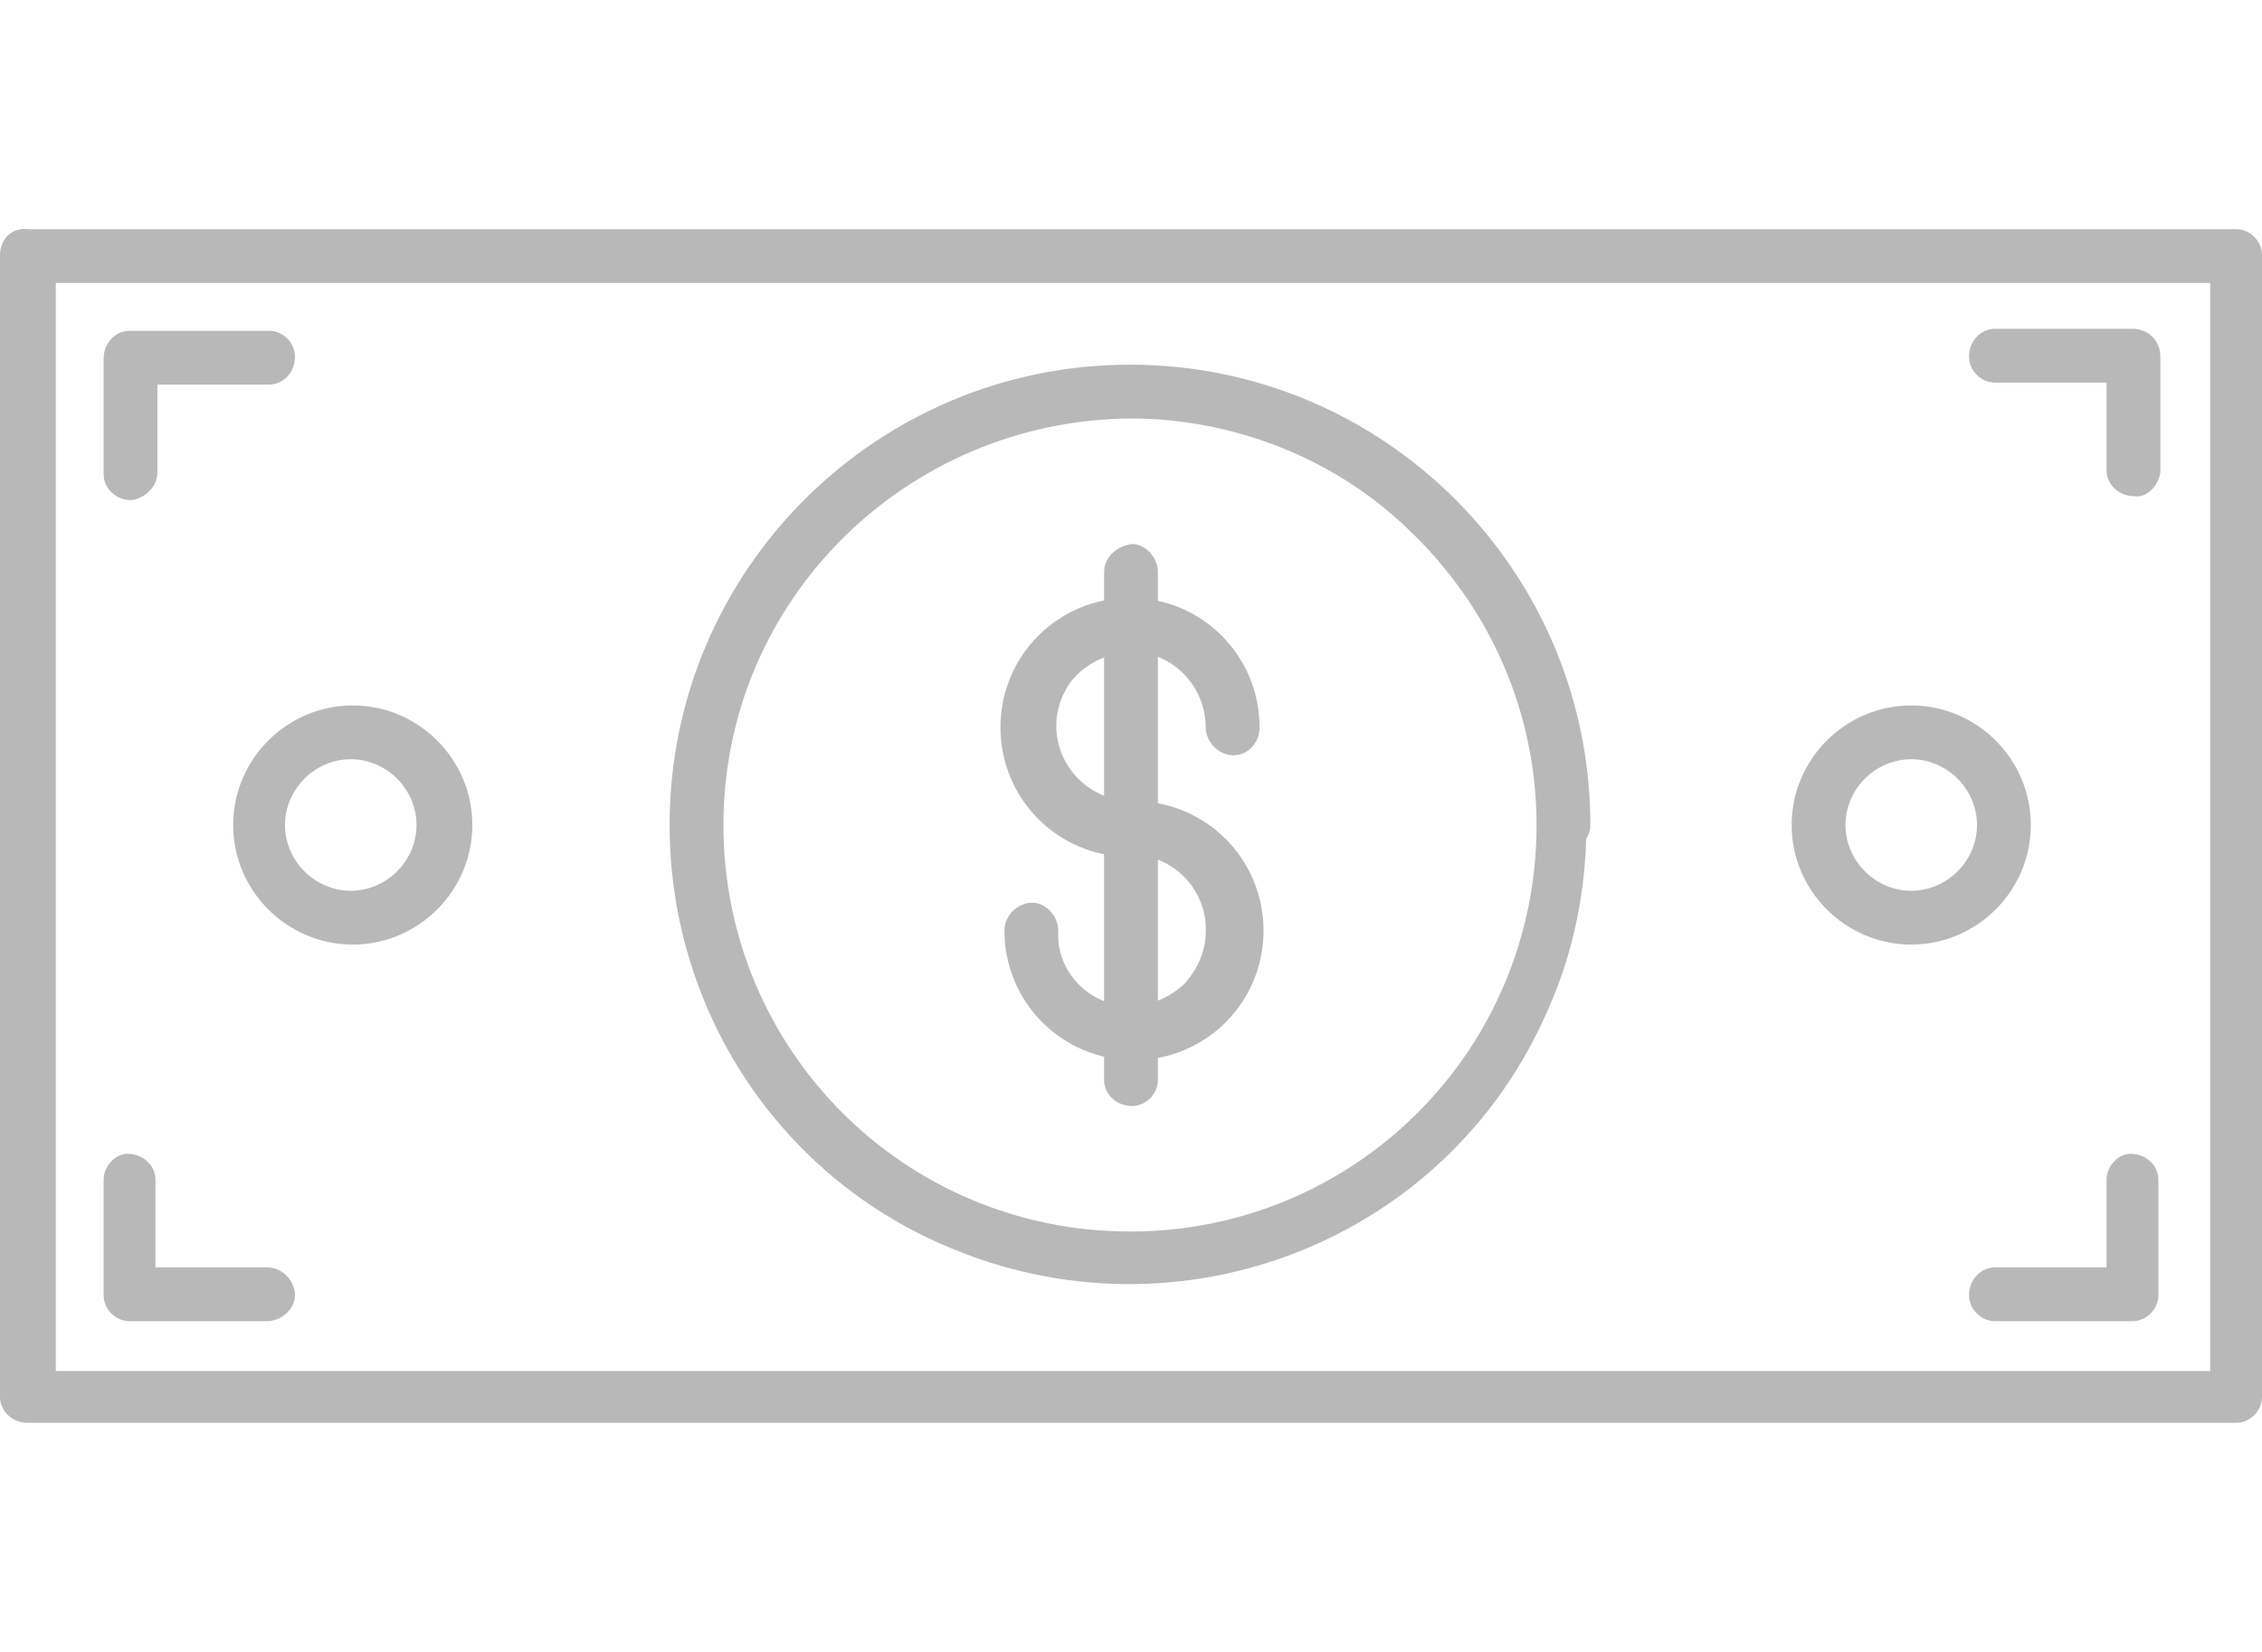 <?xml version="1.0" encoding="utf-8"?>
<!-- Generator: Adobe Illustrator 21.1.0, SVG Export Plug-In . SVG Version: 6.00 Build 0)  -->
<svg version="1.1" id="Layer_1" xmlns="http://www.w3.org/2000/svg" xmlns:xlink="http://www.w3.org/1999/xlink" x="0px" y="0px"
	 viewBox="0 0 113.5 82.9" style="enable-background:new 0 0 113.5 82.9;" xml:space="preserve">
<style type="text/css">
	.st0{fill:#B8B8B8;}
</style>
<title>Asset 9</title>
<g id="Layer_2">
	<g id="guides">
		<path class="st0" d="M77.1,41.4c0,11.3-9.1,20.4-20.4,20.4s-20.4-9.1-20.4-20.4S45.5,21.1,56.7,21c5.2,0,10.3,2,14,5.6
			C74.8,30.5,77.1,35.8,77.1,41.4c0,0.7,0.6,1.3,1.4,1.3c0.7,0,1.3-0.6,1.3-1.3c0-12.7-10.3-23.1-23.1-23.1
			c-12.7,0-23.1,10.3-23.1,23.1c0,9.2,5.4,17.5,13.8,21.1c11.7,5.1,25.3-0.2,30.3-11.9c1.3-2.9,1.9-6.1,1.9-9.2
			c0-0.7-0.6-1.3-1.4-1.3C77.7,40.1,77.1,40.7,77.1,41.4z"/>
		<path class="st0" d="M0,12.8v57.3c0,0.7,0.6,1.3,1.4,1.3h110.8c0.7,0,1.3-0.6,1.3-1.3V12.8c0-0.7-0.6-1.3-1.3-1.3H1.4
			C0.6,11.4,0,12,0,12.8c0,0.7,0.6,1.3,1.4,1.4h110.8l-1.3-1.4v57.3l1.3-1.3H1.4l1.4,1.3V12.8c0-0.7-0.6-1.3-1.4-1.3
			C0.6,11.4,0,12,0,12.8z"/>
		<path class="st0" d="M7.9,23.7v-5.8l-1.3,1.4h6.9c0.7,0,1.3-0.6,1.3-1.4c0-0.7-0.6-1.3-1.3-1.3H6.5c-0.7,0-1.3,0.6-1.3,1.4v5.8
			c0,0.7,0.6,1.3,1.4,1.3C7.3,25,7.9,24.4,7.9,23.7z"/>
		<path class="st0" d="M108.4,23.7v-5.8c0-0.8-0.6-1.4-1.4-1.4c0,0,0,0,0,0h-6.9c-0.7,0-1.3,0.6-1.3,1.4c0,0.7,0.6,1.3,1.3,1.3h6.9
			l-1.3-1.4v5.8c0,0.7,0.6,1.3,1.4,1.3C107.7,25,108.3,24.4,108.4,23.7L108.4,23.7z"/>
		<path class="st0" d="M5.2,59.2V65c0,0.7,0.6,1.3,1.3,1.3h6.9c0.7,0,1.4-0.6,1.4-1.3c0-0.7-0.6-1.4-1.4-1.4H6.5l1.3,1.3v-5.7
			c0-0.7-0.6-1.3-1.4-1.3C5.8,57.9,5.2,58.5,5.2,59.2z"/>
		<path class="st0" d="M105.7,59.2V65l1.3-1.4h-6.9c-0.7,0-1.3,0.6-1.3,1.4c0,0.7,0.6,1.3,1.3,1.3h6.9c0.7,0,1.3-0.6,1.3-1.3v-5.8
			c0-0.7-0.6-1.3-1.4-1.3C106.3,57.9,105.7,58.5,105.7,59.2L105.7,59.2z"/>
		<path class="st0" d="M56.8,40.2c-2.1,0-3.8-1.7-3.8-3.8c0-0.9,0.4-1.9,1-2.5c1.1-1.1,2.8-1.5,4.2-0.9c1.4,0.6,2.3,2,2.3,3.5
			c0,0.7,0.6,1.4,1.4,1.4c0.7,0,1.3-0.6,1.3-1.4c0-3.6-2.9-6.5-6.5-6.5c-3.6,0-6.5,2.9-6.5,6.5s2.9,6.5,6.5,6.5l0,0
			c0.7,0,1.4-0.6,1.4-1.3C58.1,40.8,57.5,40.2,56.8,40.2L56.8,40.2z"/>
		<path class="st0" d="M56.8,42.9c2.1,0,3.8,1.8,3.7,3.9c0,0.9-0.4,1.8-1,2.5c-1.1,1.1-2.8,1.5-4.2,0.9c-1.4-0.6-2.3-2-2.2-3.5
			c0-0.7-0.6-1.4-1.3-1.4c-0.7,0-1.4,0.6-1.4,1.4c0,3.6,2.9,6.5,6.5,6.5s6.5-2.9,6.5-6.5s-2.9-6.5-6.5-6.5l0,0
			c-0.7,0-1.3,0.6-1.3,1.4C55.4,42.3,56,42.9,56.8,42.9L56.8,42.9z"/>
		<path class="st0" d="M55.4,28.7v25.5c0,0.7,0.6,1.3,1.4,1.3c0.7,0,1.3-0.6,1.3-1.3V28.7c0-0.7-0.6-1.4-1.3-1.4
			C56,27.4,55.4,28,55.4,28.7z"/>
		<path class="st0" d="M20.9,41.4c0,1.8-1.5,3.3-3.3,3.3s-3.3-1.5-3.3-3.3c0-1.8,1.5-3.3,3.3-3.3c0,0,0,0,0,0
			C19.4,38.1,20.9,39.6,20.9,41.4c0,0.7,0.6,1.4,1.4,1.4s1.4-0.6,1.4-1.4c0-3.3-2.7-6-6-6s-6,2.7-6,6s2.7,6,6,6c3.3,0,6-2.7,6-6
			c0-0.7-0.6-1.3-1.4-1.3S20.9,40.7,20.9,41.4L20.9,41.4z"/>
		<path class="st0" d="M99.2,41.4c0,1.8-1.5,3.3-3.3,3.3c-1.8,0-3.3-1.5-3.3-3.3c0-1.8,1.5-3.3,3.3-3.3
			C97.7,38.1,99.2,39.6,99.2,41.4c0,0.7,0.6,1.3,1.4,1.3c0.7,0,1.3-0.6,1.3-1.3c0-3.3-2.7-6-6-6s-6,2.7-6,6s2.7,6,6,6
			c3.3,0,6-2.7,6-6c0-0.7-0.6-1.3-1.4-1.3C99.8,40.1,99.2,40.7,99.2,41.4z"/>
	</g>
</g>
</svg>
